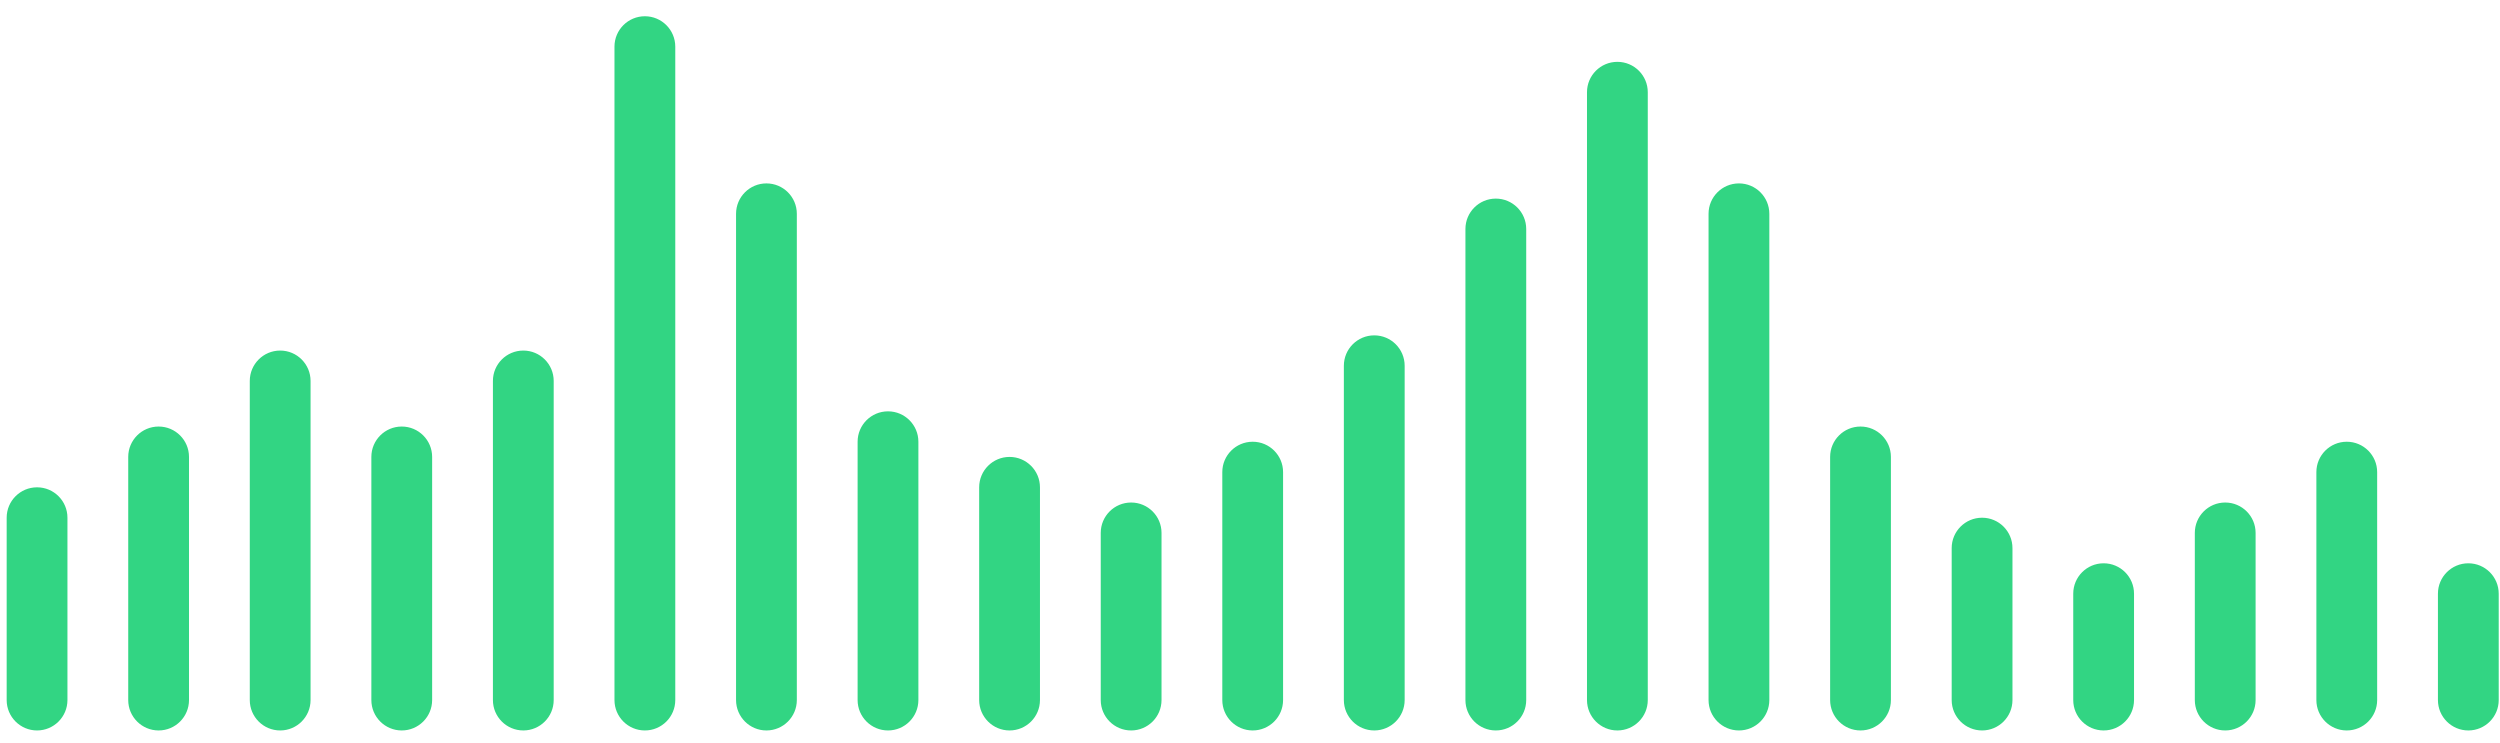 <svg width="138" height="41" viewBox="0 0 138 41" fill="none" xmlns="http://www.w3.org/2000/svg">
<path fill-rule="evenodd" clip-rule="evenodd" d="M33.919 2.575C33.919 1.649 34.67 0.897 35.597 0.897C36.523 0.897 37.275 1.649 37.275 2.575V38.643C37.275 39.57 36.523 40.321 35.597 40.321C34.67 40.321 33.919 39.57 33.919 38.643V2.575ZM15.466 19.351C14.539 19.351 13.788 20.102 13.788 21.028V38.643C13.788 39.569 14.539 40.321 15.466 40.321C16.392 40.321 17.143 39.569 17.143 38.643V21.028C17.143 20.102 16.392 19.351 15.466 19.351ZM7.078 25.222C7.078 24.296 7.829 23.545 8.756 23.545C9.682 23.545 10.433 24.296 10.433 25.222V38.643C10.433 39.569 9.682 40.321 8.756 40.321C7.829 40.321 7.078 39.569 7.078 38.643V25.222ZM0.368 28.578C0.368 27.651 1.119 26.9 2.045 26.9C2.972 26.9 3.723 27.651 3.723 28.578V38.643C3.723 39.569 2.972 40.321 2.045 40.321C1.119 40.321 0.368 39.569 0.368 38.643V28.578ZM20.499 25.222C20.499 24.296 21.25 23.545 22.176 23.545C23.103 23.545 23.854 24.296 23.854 25.222V38.643C23.854 39.569 23.103 40.321 22.176 40.321C21.25 40.321 20.499 39.569 20.499 38.643V25.222ZM28.887 19.351C27.96 19.351 27.209 20.102 27.209 21.028V38.643C27.209 39.569 27.96 40.321 28.887 40.321C29.813 40.321 30.564 39.569 30.564 38.643V21.028C30.564 20.102 29.813 19.351 28.887 19.351ZM42.307 10.124C41.381 10.124 40.63 10.875 40.63 11.802V38.643C40.63 39.569 41.381 40.321 42.307 40.321C43.234 40.321 43.985 39.569 43.985 38.643V11.802C43.985 10.875 43.234 10.124 42.307 10.124ZM47.34 24.384C47.34 23.457 48.091 22.706 49.018 22.706C49.944 22.706 50.695 23.457 50.695 24.384V38.643C50.695 39.569 49.944 40.321 49.018 40.321C48.091 40.321 47.34 39.569 47.34 38.643V24.384ZM55.728 25.222C54.801 25.222 54.05 25.974 54.05 26.9V38.643C54.05 39.569 54.801 40.321 55.728 40.321C56.654 40.321 57.406 39.569 57.406 38.643V26.9C57.406 25.974 56.654 25.222 55.728 25.222ZM60.761 29.416C60.761 28.49 61.512 27.739 62.438 27.739C63.365 27.739 64.116 28.49 64.116 29.416V38.643C64.116 39.569 63.365 40.321 62.438 40.321C61.512 40.321 60.761 39.569 60.761 38.643V29.416ZM69.149 24.384C68.222 24.384 67.471 25.135 67.471 26.061V38.643C67.471 39.569 68.222 40.321 69.149 40.321C70.075 40.321 70.826 39.569 70.826 38.643V26.061C70.826 25.135 70.075 24.384 69.149 24.384ZM74.181 20.19C74.181 19.263 74.932 18.512 75.859 18.512C76.785 18.512 77.537 19.263 77.537 20.19V38.643C77.537 39.569 76.785 40.321 75.859 40.321C74.932 40.321 74.181 39.569 74.181 38.643V20.19ZM82.569 10.963C81.643 10.963 80.892 11.714 80.892 12.64V38.643C80.892 39.57 81.643 40.321 82.569 40.321C83.496 40.321 84.247 39.57 84.247 38.643V12.64C84.247 11.714 83.496 10.963 82.569 10.963ZM87.602 5.091C87.602 4.165 88.353 3.414 89.279 3.414C90.206 3.414 90.957 4.165 90.957 5.091V38.643C90.957 39.569 90.206 40.321 89.279 40.321C88.353 40.321 87.602 39.569 87.602 38.643V5.091ZM95.99 10.124C95.063 10.124 94.312 10.875 94.312 11.802V38.643C94.312 39.569 95.063 40.321 95.99 40.321C96.916 40.321 97.667 39.569 97.667 38.643V11.802C97.667 10.875 96.916 10.124 95.99 10.124ZM101.023 25.222C101.023 24.296 101.774 23.545 102.7 23.545C103.627 23.545 104.378 24.296 104.378 25.222V38.643C104.378 39.569 103.627 40.321 102.7 40.321C101.774 40.321 101.023 39.569 101.023 38.643V25.222ZM109.411 28.578C108.484 28.578 107.733 29.329 107.733 30.255V38.643C107.733 39.569 108.484 40.321 109.411 40.321C110.337 40.321 111.088 39.569 111.088 38.643V30.255C111.088 29.329 110.337 28.578 109.411 28.578ZM114.443 32.772C114.443 31.845 115.194 31.094 116.121 31.094C117.047 31.094 117.798 31.845 117.798 32.772V38.643C117.798 39.57 117.047 40.321 116.121 40.321C115.194 40.321 114.443 39.57 114.443 38.643V32.772ZM122.831 27.739C121.905 27.739 121.154 28.49 121.154 29.416V38.643C121.154 39.569 121.905 40.321 122.831 40.321C123.758 40.321 124.509 39.569 124.509 38.643V29.416C124.509 28.49 123.758 27.739 122.831 27.739ZM127.864 26.061C127.864 25.135 128.615 24.384 129.541 24.384C130.468 24.384 131.219 25.135 131.219 26.061V38.643C131.219 39.569 130.468 40.321 129.541 40.321C128.615 40.321 127.864 39.569 127.864 38.643V26.061ZM136.252 31.094C135.325 31.094 134.574 31.845 134.574 32.772V38.643C134.574 39.57 135.325 40.321 136.252 40.321C137.178 40.321 137.929 39.57 137.929 38.643V32.772C137.929 31.845 137.178 31.094 136.252 31.094Z" fill="#32D583"/>
</svg>
